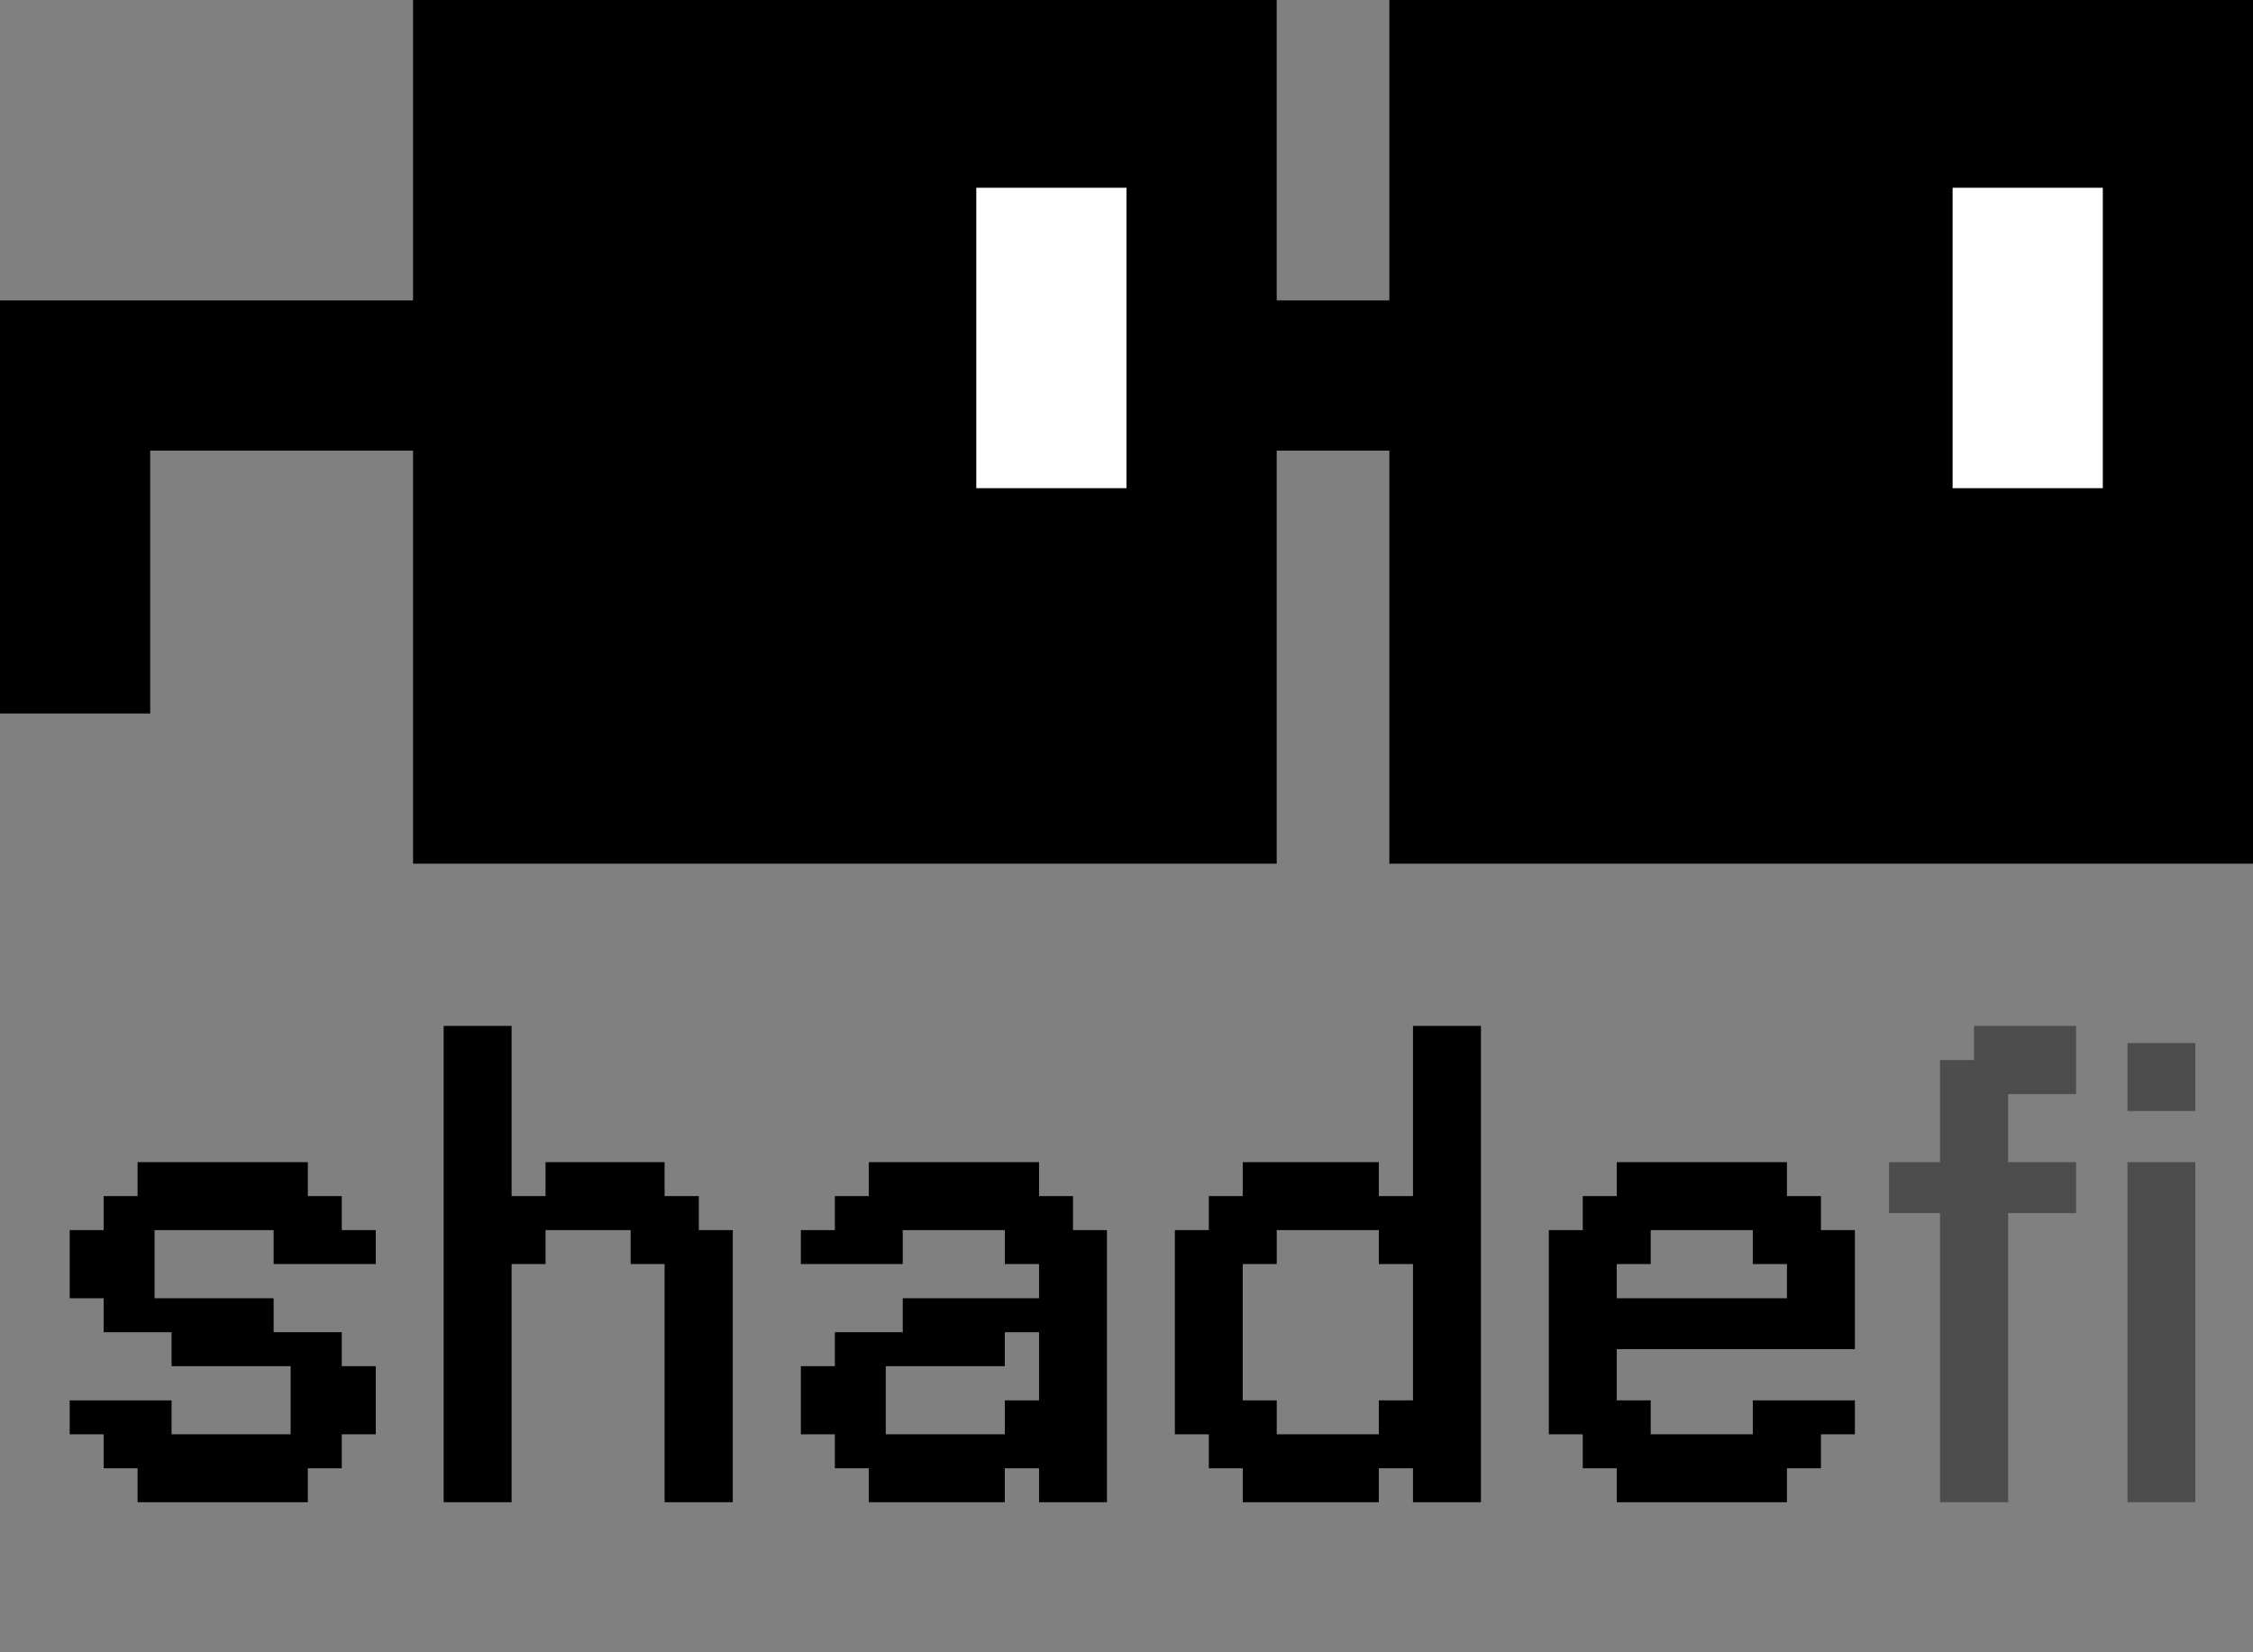 <svg
      width="60"
      height="44"
      viewBox="0 0 60 44"
      fill="none"
      xmlns="http://www.w3.org/2000/svg"
    >
      <rect x="0" y="0" width="60" height="44" fill="#808080" stroke="none"/>
      <path
        d="M8.198 40.003H3.664V39.099H2.76V38.195H1.856V37.291H4.569V38.195H7.74V36.38H4.569V35.476H2.76V34.572H1.856V32.757H2.76V31.852H3.664V30.948H8.198V31.852H9.102V32.757H10.007V33.661H7.287V32.757H4.116V34.572H7.287V35.476H9.102V36.38H10.007V38.195H9.102V39.099H8.198V40.003ZM13.624 40.003H11.815V27.319H13.624V31.852H14.528V30.948H17.699V31.852H18.61V32.757H19.514V40.003H17.699V33.661H16.795V32.757H14.528V33.661H13.624V40.003ZM26.76 40.003H23.137V39.099H22.233V38.195H21.328V36.38H22.233V35.476H24.041V34.572H27.671V33.661H26.76V32.757H24.041V33.661H21.328V32.757H22.233V31.852H23.137V30.948H27.671V31.852H28.575V32.757H29.479V40.003H27.671V39.099H26.76V40.003ZM23.589 38.195H26.76V37.291H27.671V35.476H26.76V36.38H23.589V38.195ZM36.72 40.003H33.096V39.099H32.192V38.195H31.288V32.757H32.192V31.852H33.096V30.948H36.72V31.852H37.63V27.319H39.439V40.003H37.63V39.099H36.72V40.003ZM34.001 38.195H36.72V37.291H37.63V33.661H36.72V32.757H34.001V33.661H33.096V37.291H34.001V38.195ZM47.589 40.003H43.056V39.099H42.151V38.195H41.247V32.757H42.151V31.852H43.056V30.948H47.589V31.852H48.494V32.757H49.398V35.928H43.056V37.291H43.96V38.195H46.679V37.291H49.398V38.195H48.494V39.099H47.589V40.003ZM43.056 34.572H47.589V33.661H46.679V32.757H43.96V33.661H43.056V34.572Z"
        fill="black"
      />
      <path
        d="M53.48 40.003H51.665V32.305H50.308V30.948H51.665V28.229H52.569V27.319H55.288V29.134H53.48V30.948H55.288V32.305H53.48V40.003ZM58.465 29.586H56.657V27.777H58.465V29.586ZM58.465 40.003H56.657V30.948H58.465V40.003Z"
        fill="black"
        fill-opacity="0.4"
      />
      <path
        d="M11 0H34V8H37V0H60V23H37V12H34V23H11V12H4V19H0V8H11V0Z"
        fill="black"
      />
      <path d="M30 5H26V13H30V5Z" fill="white" />
      <path d="M56 5H52V13H56V5Z" fill="white" />
    </svg>